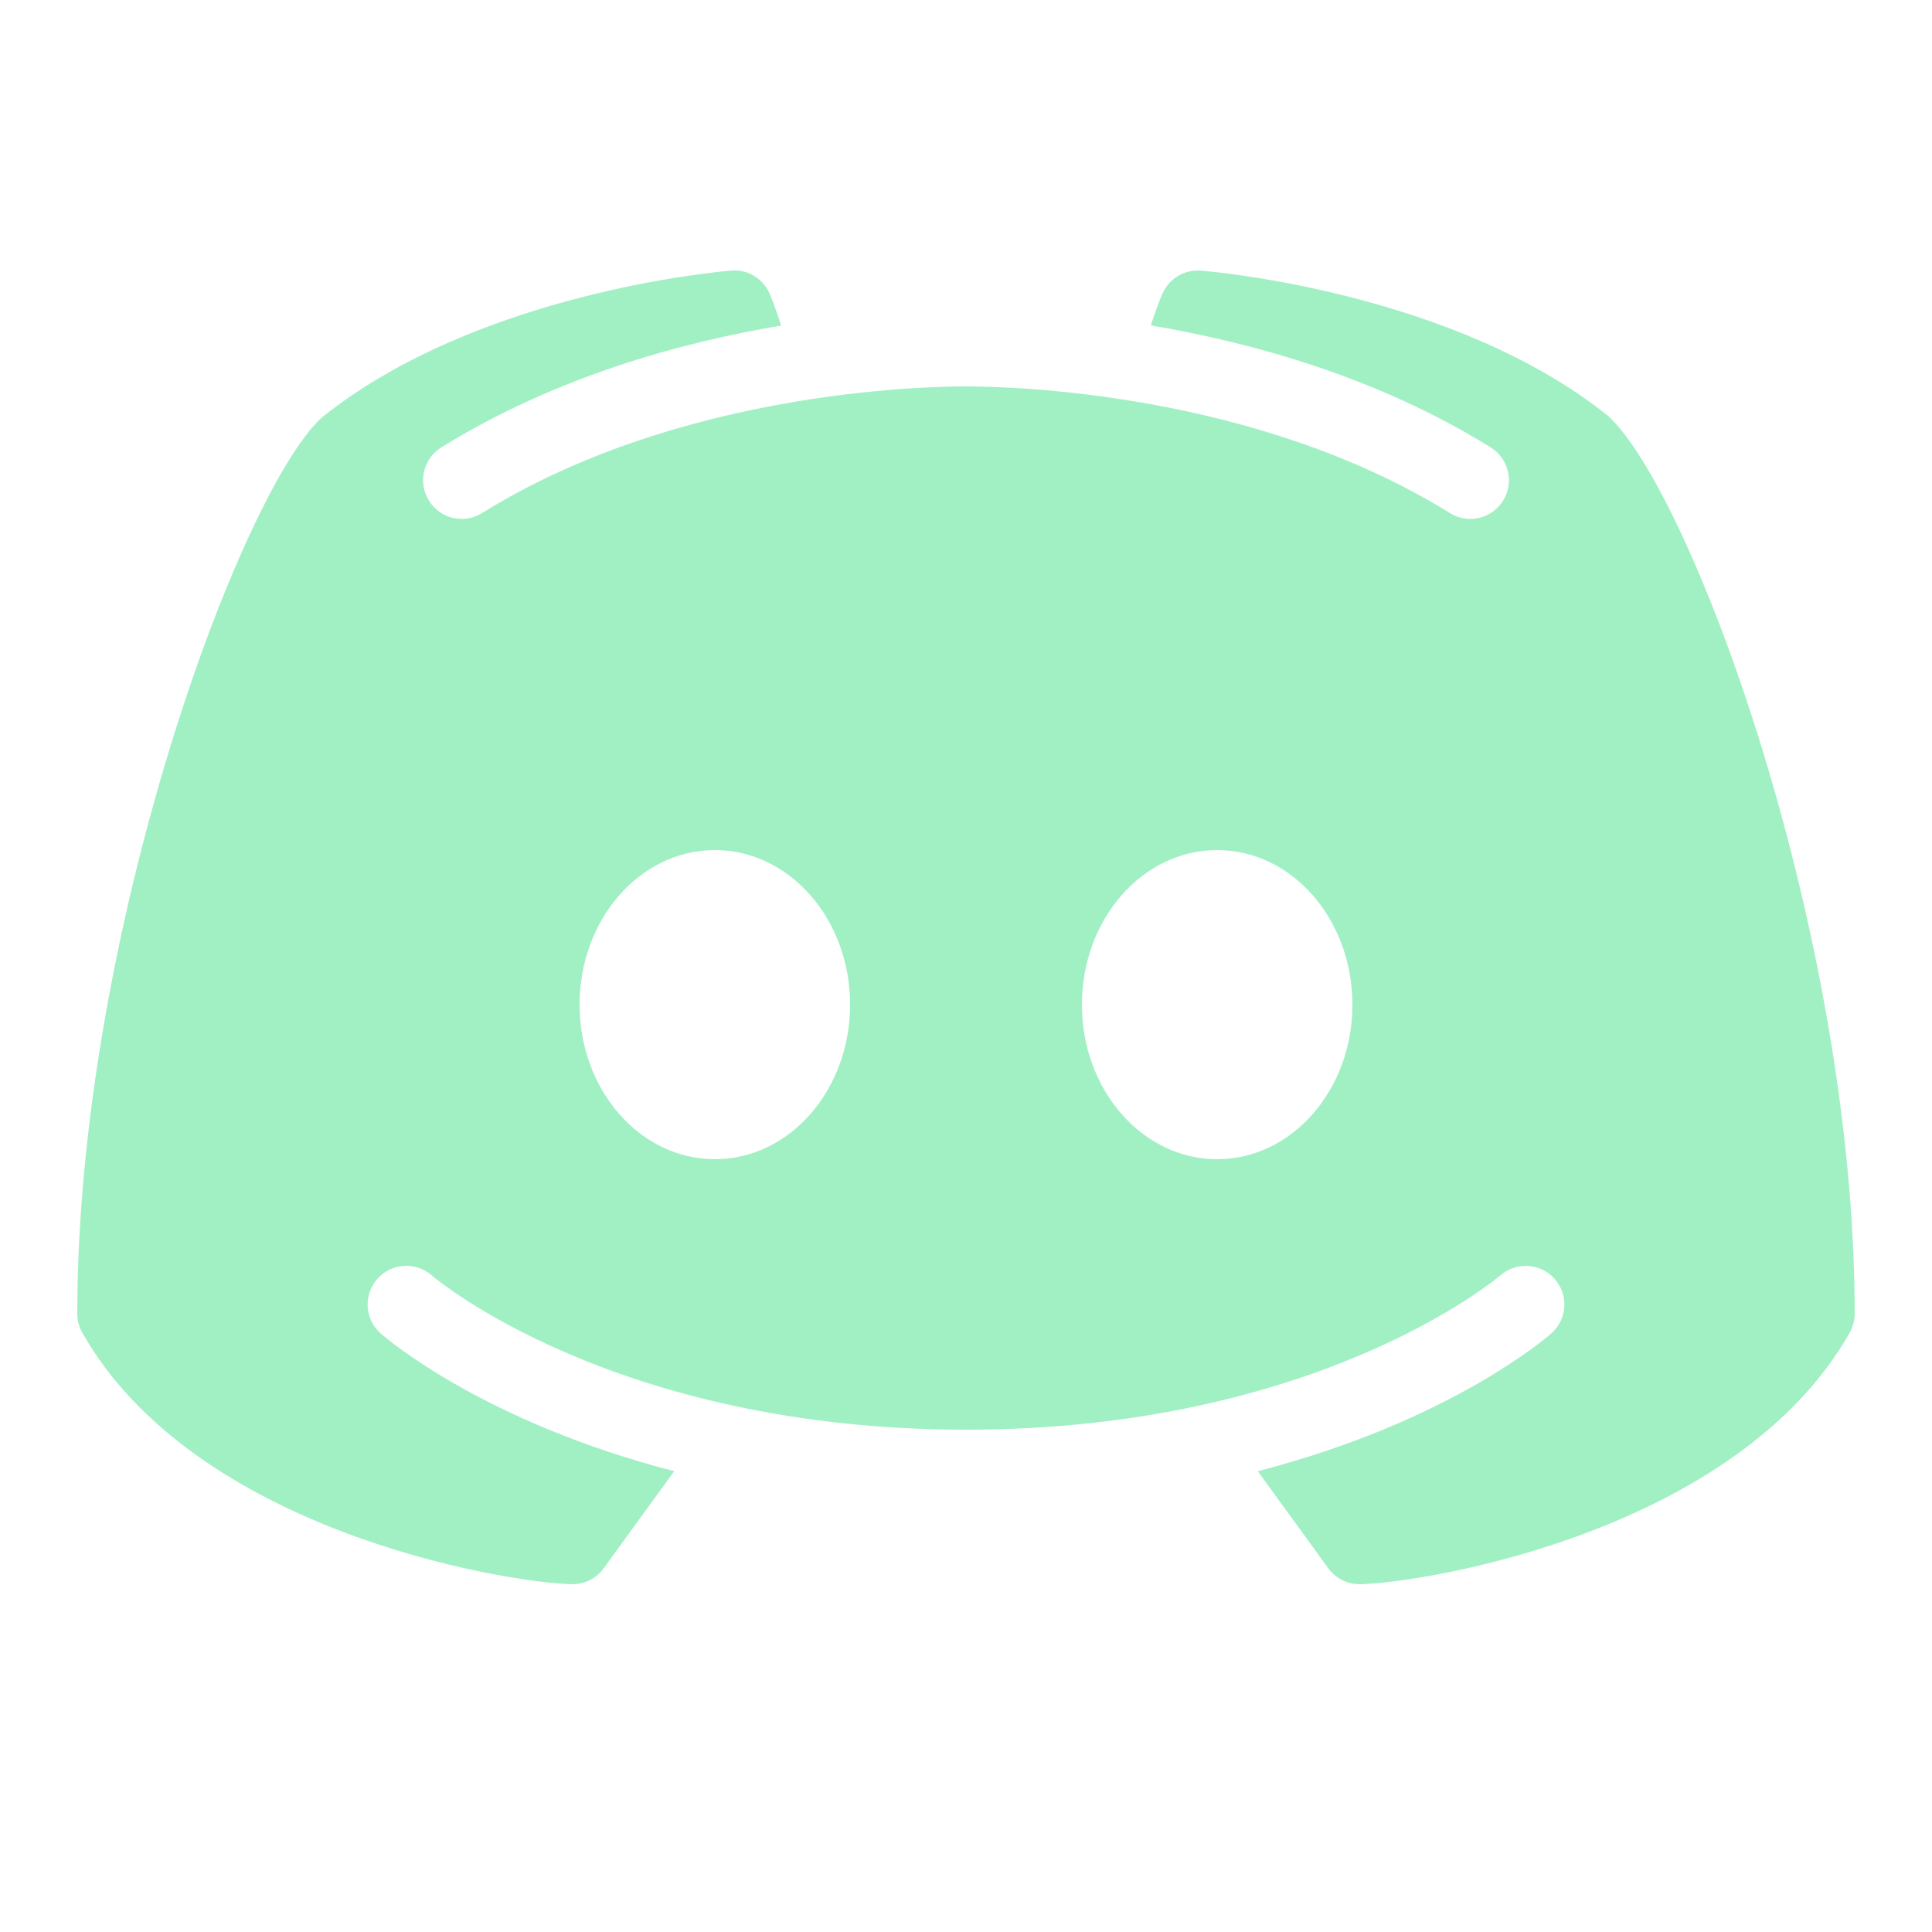 <?xml version="1.0"?>
<svg xmlns="http://www.w3.org/2000/svg" xmlns:xlink="http://www.w3.org/1999/xlink" version="1.1" viewBox="0 0 224 224" width="50px" height="50px"><g fill="none" fill-rule="nonzero" stroke="none" stroke-width="1" stroke-linecap="butt" stroke-linejoin="miter" stroke-miterlimit="10" stroke-dasharray="" stroke-dashoffset="0" font-family="none" font-weight="none" font-size="none" text-anchor="none" style="mix-blend-mode: normal"><path d="M0,224v-224h224v224z" fill="none"/><g fill="#a1f0c4"><g id="surface1"><path d="M186.48,48.248c-17.832,-14.35 -46.042,-16.782 -47.25,-16.87c-1.873,-0.158 -3.658,0.892 -4.428,2.625c-0.07,0.105 -0.682,1.522 -1.365,3.728c11.795,1.995 26.285,6.003 39.392,14.14c2.1,1.295 2.748,4.06 1.452,6.16c-0.858,1.383 -2.31,2.135 -3.815,2.135c-0.805,0 -1.627,-0.228 -2.362,-0.682c-22.54,-13.982 -50.68,-14.682 -56.105,-14.682c-5.425,0 -33.583,0.7 -56.105,14.682c-2.1,1.312 -4.865,0.665 -6.16,-1.435c-1.312,-2.118 -0.665,-4.865 1.435,-6.178c13.107,-8.12 27.598,-12.145 39.392,-14.123c-0.682,-2.223 -1.295,-3.623 -1.347,-3.745c-0.787,-1.732 -2.555,-2.817 -4.445,-2.625c-1.208,0.087 -29.418,2.52 -47.495,17.062c-9.432,8.732 -28.315,59.763 -28.315,103.88c0,0.787 0.21,1.54 0.595,2.223c13.02,22.89 48.562,28.875 56.665,29.137c0.035,0 0.087,0 0.14,0c1.435,0 2.783,-0.682 3.623,-1.837l8.19,-11.27c-22.102,-5.705 -33.39,-15.4 -34.038,-15.977c-1.855,-1.627 -2.03,-4.463 -0.385,-6.317c1.627,-1.855 4.463,-2.03 6.317,-0.403c0.263,0.245 21.052,17.885 61.932,17.885c40.95,0 61.74,-17.71 61.95,-17.885c1.855,-1.61 4.673,-1.452 6.317,0.42c1.627,1.855 1.452,4.673 -0.403,6.3c-0.647,0.578 -11.935,10.273 -34.038,15.977l8.19,11.27c0.84,1.155 2.188,1.837 3.623,1.837c0.052,0 0.105,0 0.14,0c8.102,-0.263 43.645,-6.247 56.665,-29.137c0.385,-0.682 0.595,-1.435 0.595,-2.223c0,-44.117 -18.883,-95.147 -28.56,-104.073zM82.88,134.4c-8.662,0 -15.68,-8.015 -15.68,-17.92c0,-9.905 7.018,-17.92 15.68,-17.92c8.662,0 15.68,8.015 15.68,17.92c0,9.905 -7.018,17.92 -15.68,17.92zM141.12,134.4c-8.662,0 -15.68,-8.015 -15.68,-17.92c0,-9.905 7.018,-17.92 15.68,-17.92c8.662,0 15.68,8.015 15.68,17.92c0,9.905 -7.018,17.92 -15.68,17.92z"/></g></g></g></svg>
